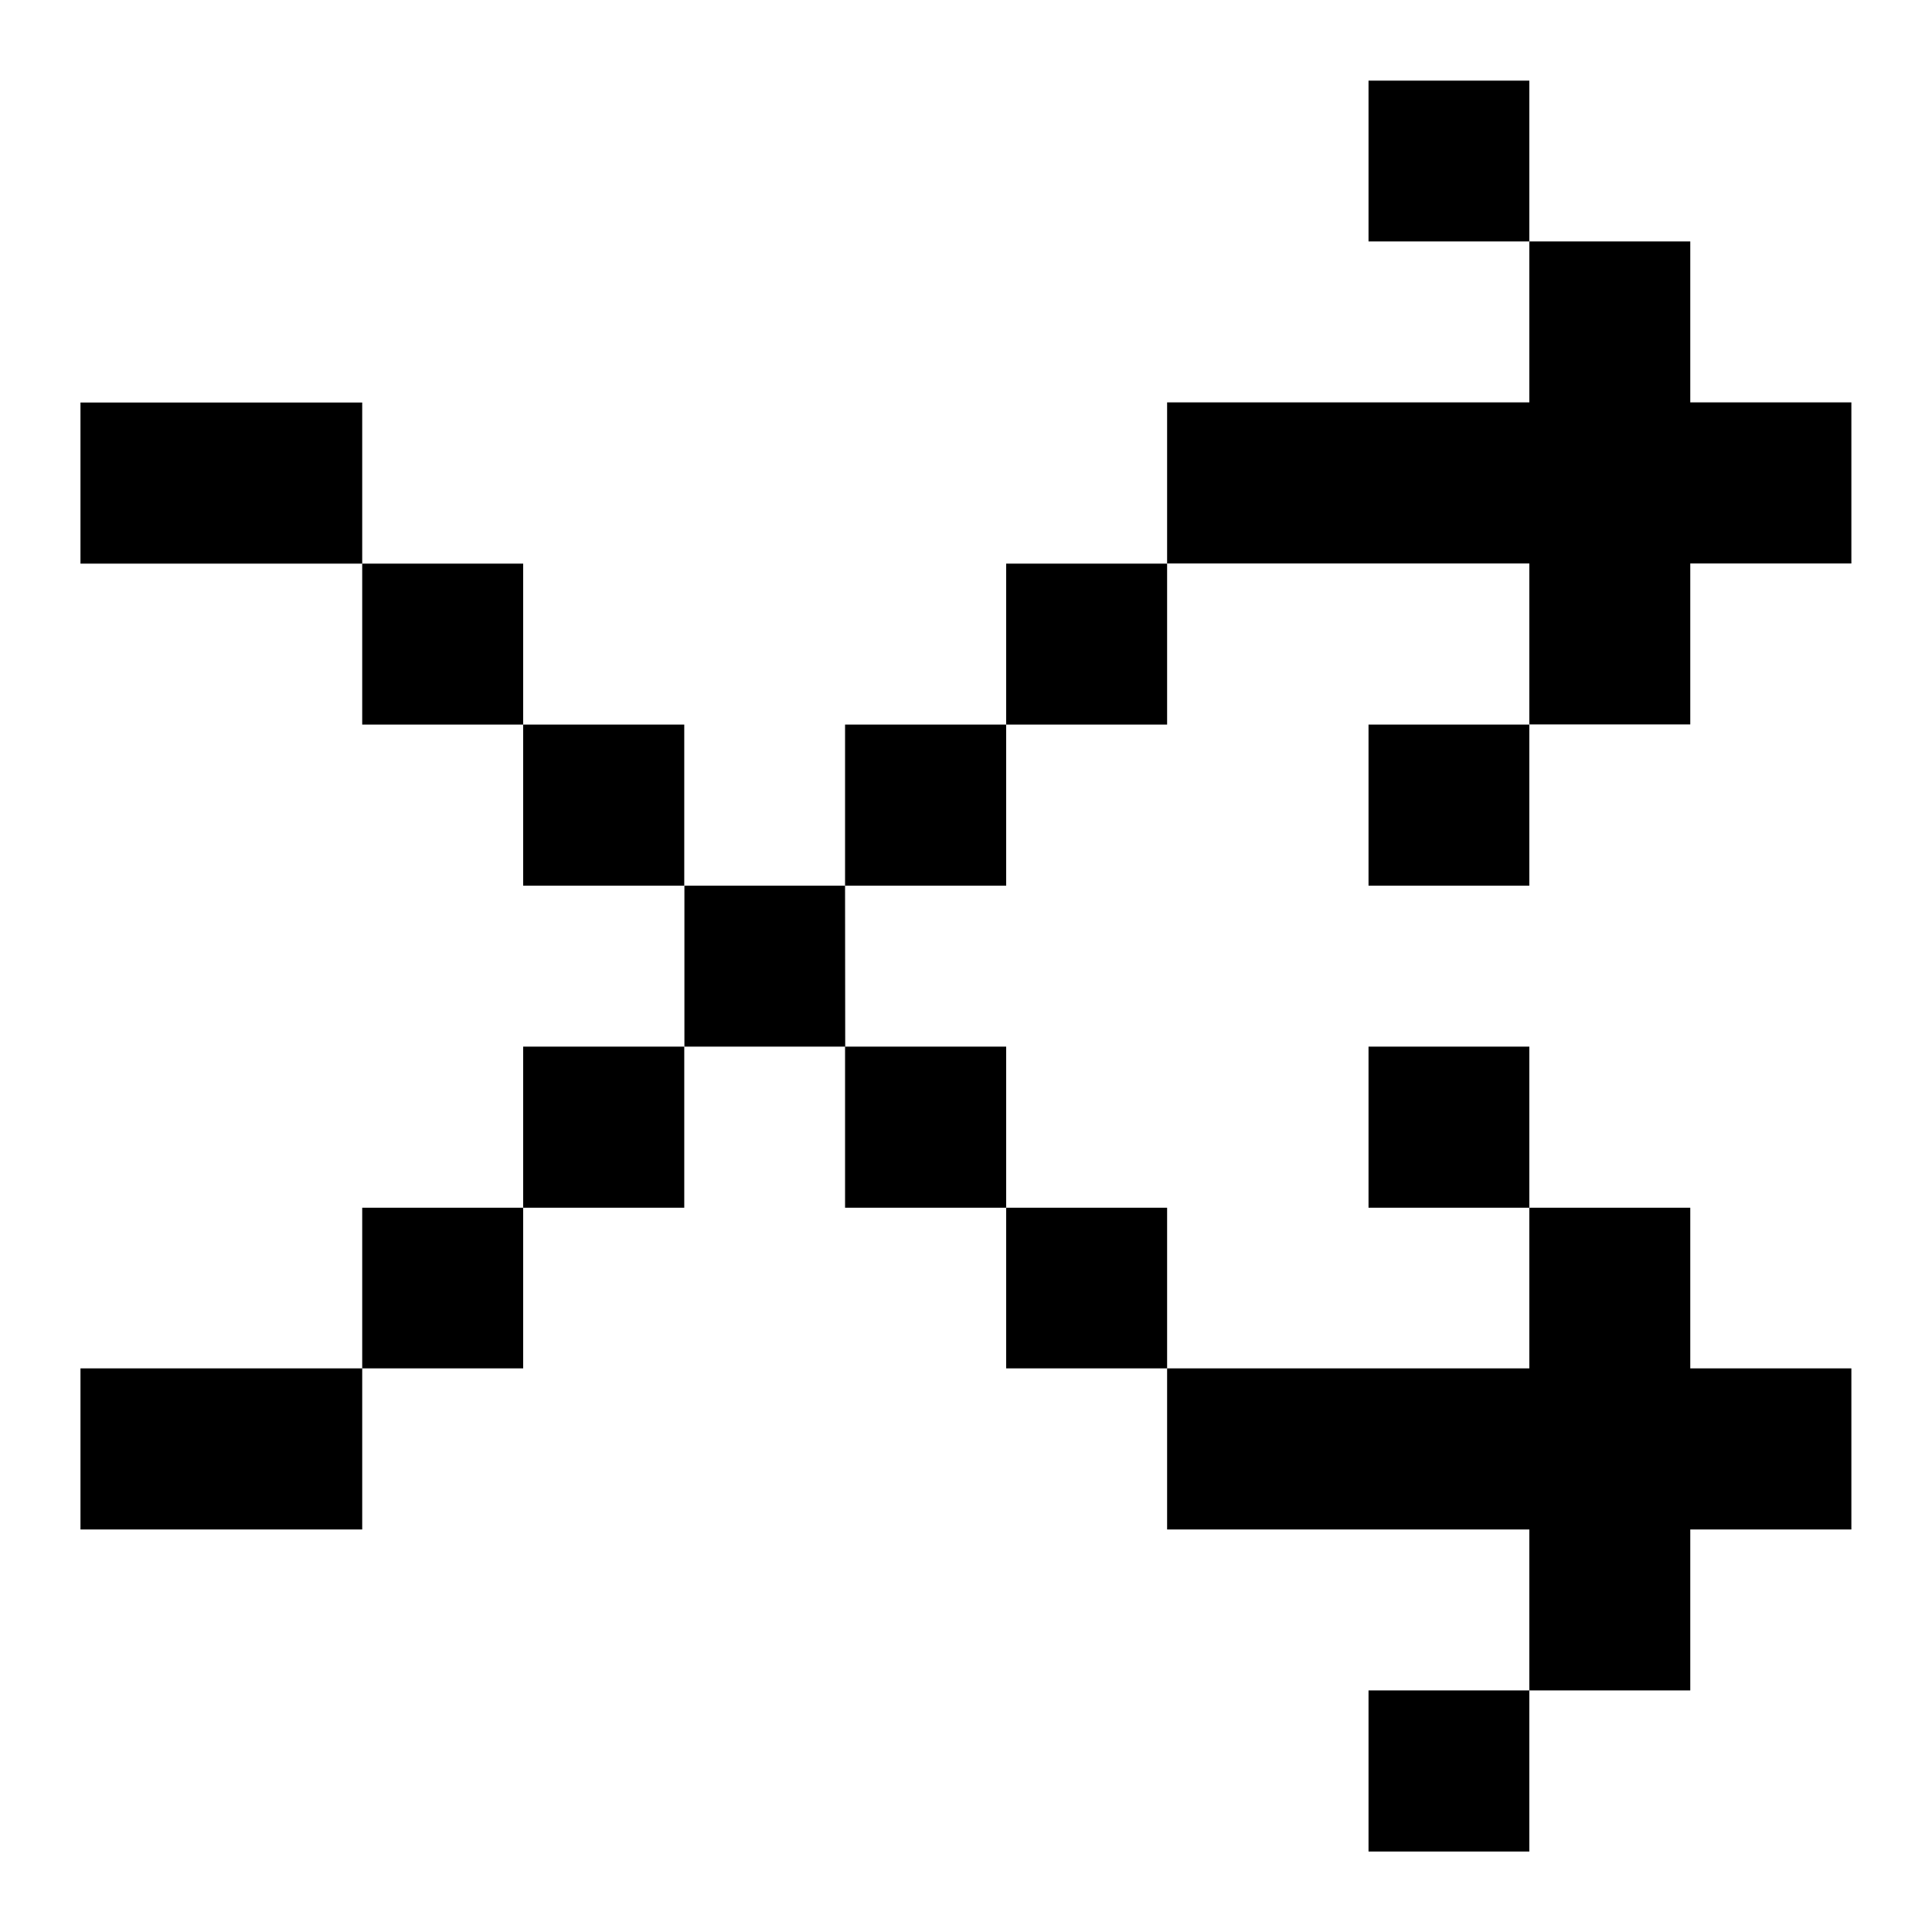 <svg id="svg1059" height="512" viewBox="0 0 12.7 12.7" width="512" xmlns="http://www.w3.org/2000/svg" xmlns:svg="http://www.w3.org/2000/svg"><g id="layer1" transform="translate(169.333 -118.746)"><path id="rect4653" d="m-160.337 119.276v1.057h1.057v-1.057zm1.057 1.057v1.058h-2.381v1.059h2.381v1.058h1.058v-1.058h1.059v-1.059h-1.059v-1.058zm0 3.176h-1.057v1.059h1.057zm-2.381-1.058h-1.058v1.058h1.058zm-1.058 1.058h-1.059v1.059h.266.793zm-1.059 1.059h-1.056v1.058h.264.793zm0 1.058v1.059h1.059v-1.059zm1.059 1.059v1.056h1.058v-1.056zm1.058 1.056v1.059h2.381v1.058h1.058v-1.058h1.059v-1.059h-1.059v-1.056h-1.058v1.056zm2.381-1.056v-1.059h-1.057v1.059zm0 3.173h-1.057v1.059h1.057zm-5.555-4.232h-1.059v1.059h1.059zm-1.059 1.059h-1.058v1.056h1.058zm-1.058 1.056h-1.852v1.059h1.852zm2.117-3.173v-1.059h-1.059v1.059zm-1.059-1.059v-1.058h-1.058v1.058zm-1.058-1.058v-1.059h-1.852v1.059h1.586z" font-variant-ligatures="normal" font-variant-position="normal" font-variant-caps="normal" font-variant-numeric="normal" font-variant-alternates="normal" font-feature-settings="normal" text-indent="0" text-align="start" text-decoration-line="none" text-decoration-style="solid" text-decoration-color="rgb(0,0,0)" text-transform="none" text-orientation="mixed" white-space="normal" shape-padding="0" isolation="auto" mix-blend-mode="normal" solid-color="rgb(0,0,0)" solid-opacity="1" vector-effect="none" paint-order="normal"/></g></svg>